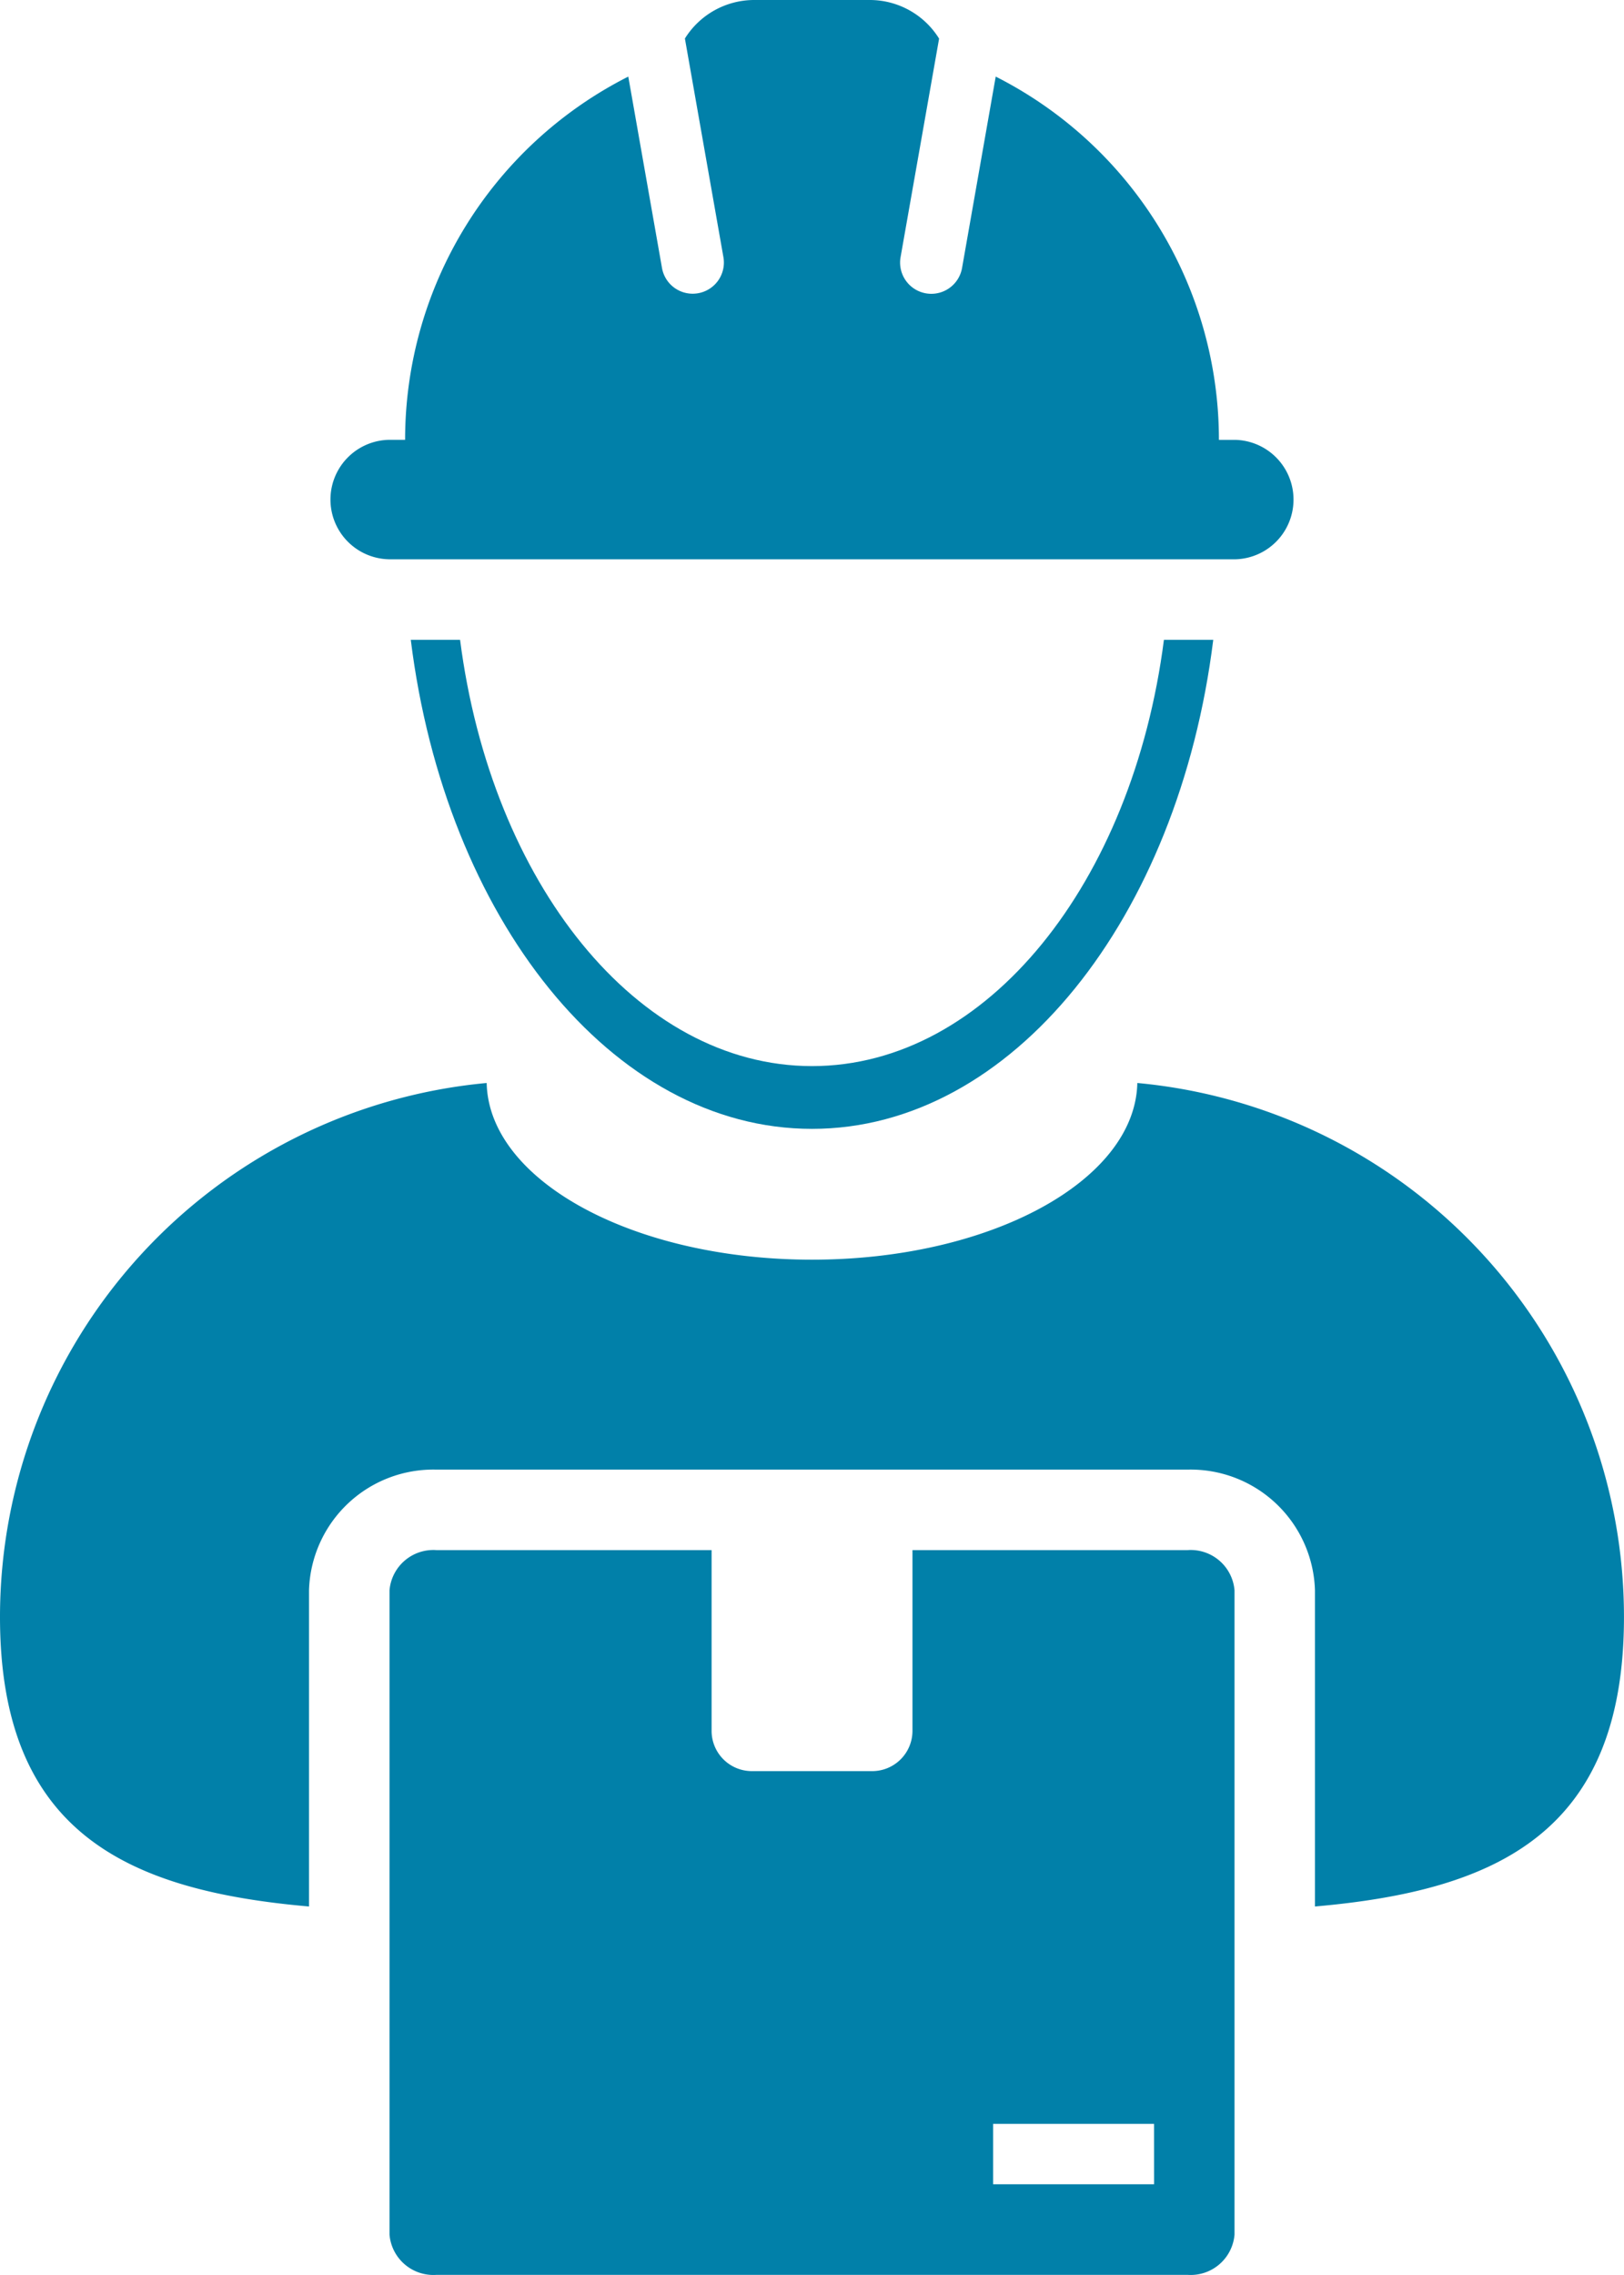 <svg xmlns="http://www.w3.org/2000/svg" width="52.146" height="73" viewBox="0 0 52.146 73"><defs><style>.a{fill:#0180a9;}</style></defs><g id="icon-bat-ewp" transform="translate(-17.855 -5)"><path class="a" d="M54.374,47.846c-.068,3.137-4.719,5.67-10.446,5.67s-10.378-2.532-10.446-5.67A17.213,17.213,0,0,0,17.855,64.983c0,6.9,4.061,8.777,9.922,9.289V64.128a3.993,3.993,0,0,1,4.092-3.875H55.987a3.993,3.993,0,0,1,4.091,3.875V74.272C65.939,73.76,70,71.882,70,64.983A17.21,17.21,0,0,0,54.374,47.846Z" transform="translate(0 -8.093)"/><path class="a" d="M47,43.993c-5.621,0-10.3-5.893-11.3-13.679H34.117C35.225,39.239,40.571,46.007,47,46.007s11.775-6.768,12.884-15.693H58.3C57.3,38.1,52.623,43.993,47,43.993Z" transform="translate(-3.072 -4.782)"/><path class="a" d="M32.8,22.948H59.977a1.917,1.917,0,0,0,0-3.833h-.522A13.065,13.065,0,0,0,52.288,7.458L51.207,13.6a1,1,0,0,1-1.974-.348l1.237-7.013A2.62,2.62,0,0,0,48.243,5H44.534a2.624,2.624,0,0,0-2.226,1.236l1.236,7.013a1,1,0,0,1-.813,1.161,1.065,1.065,0,0,1-.175.015,1,1,0,0,1-.984-.828L40.49,7.458a13.058,13.058,0,0,0-7.166,11.656H32.8a1.917,1.917,0,0,0,0,3.833Z" transform="translate(-2.461)"/><path class="a" d="M58.9,66.327H50.066v5.8a1.293,1.293,0,0,1-1.293,1.292H44.908a1.293,1.293,0,0,1-1.292-1.292v-5.8H34.782a1.412,1.412,0,0,0-1.508,1.292V88.292a1.413,1.413,0,0,0,1.508,1.292H58.9a1.413,1.413,0,0,0,1.507-1.292V67.619A1.411,1.411,0,0,0,58.9,66.327Zm-1.076,20.35H52.655V84.738h5.168Z" transform="translate(-2.912 -11.584)"/></g></svg>